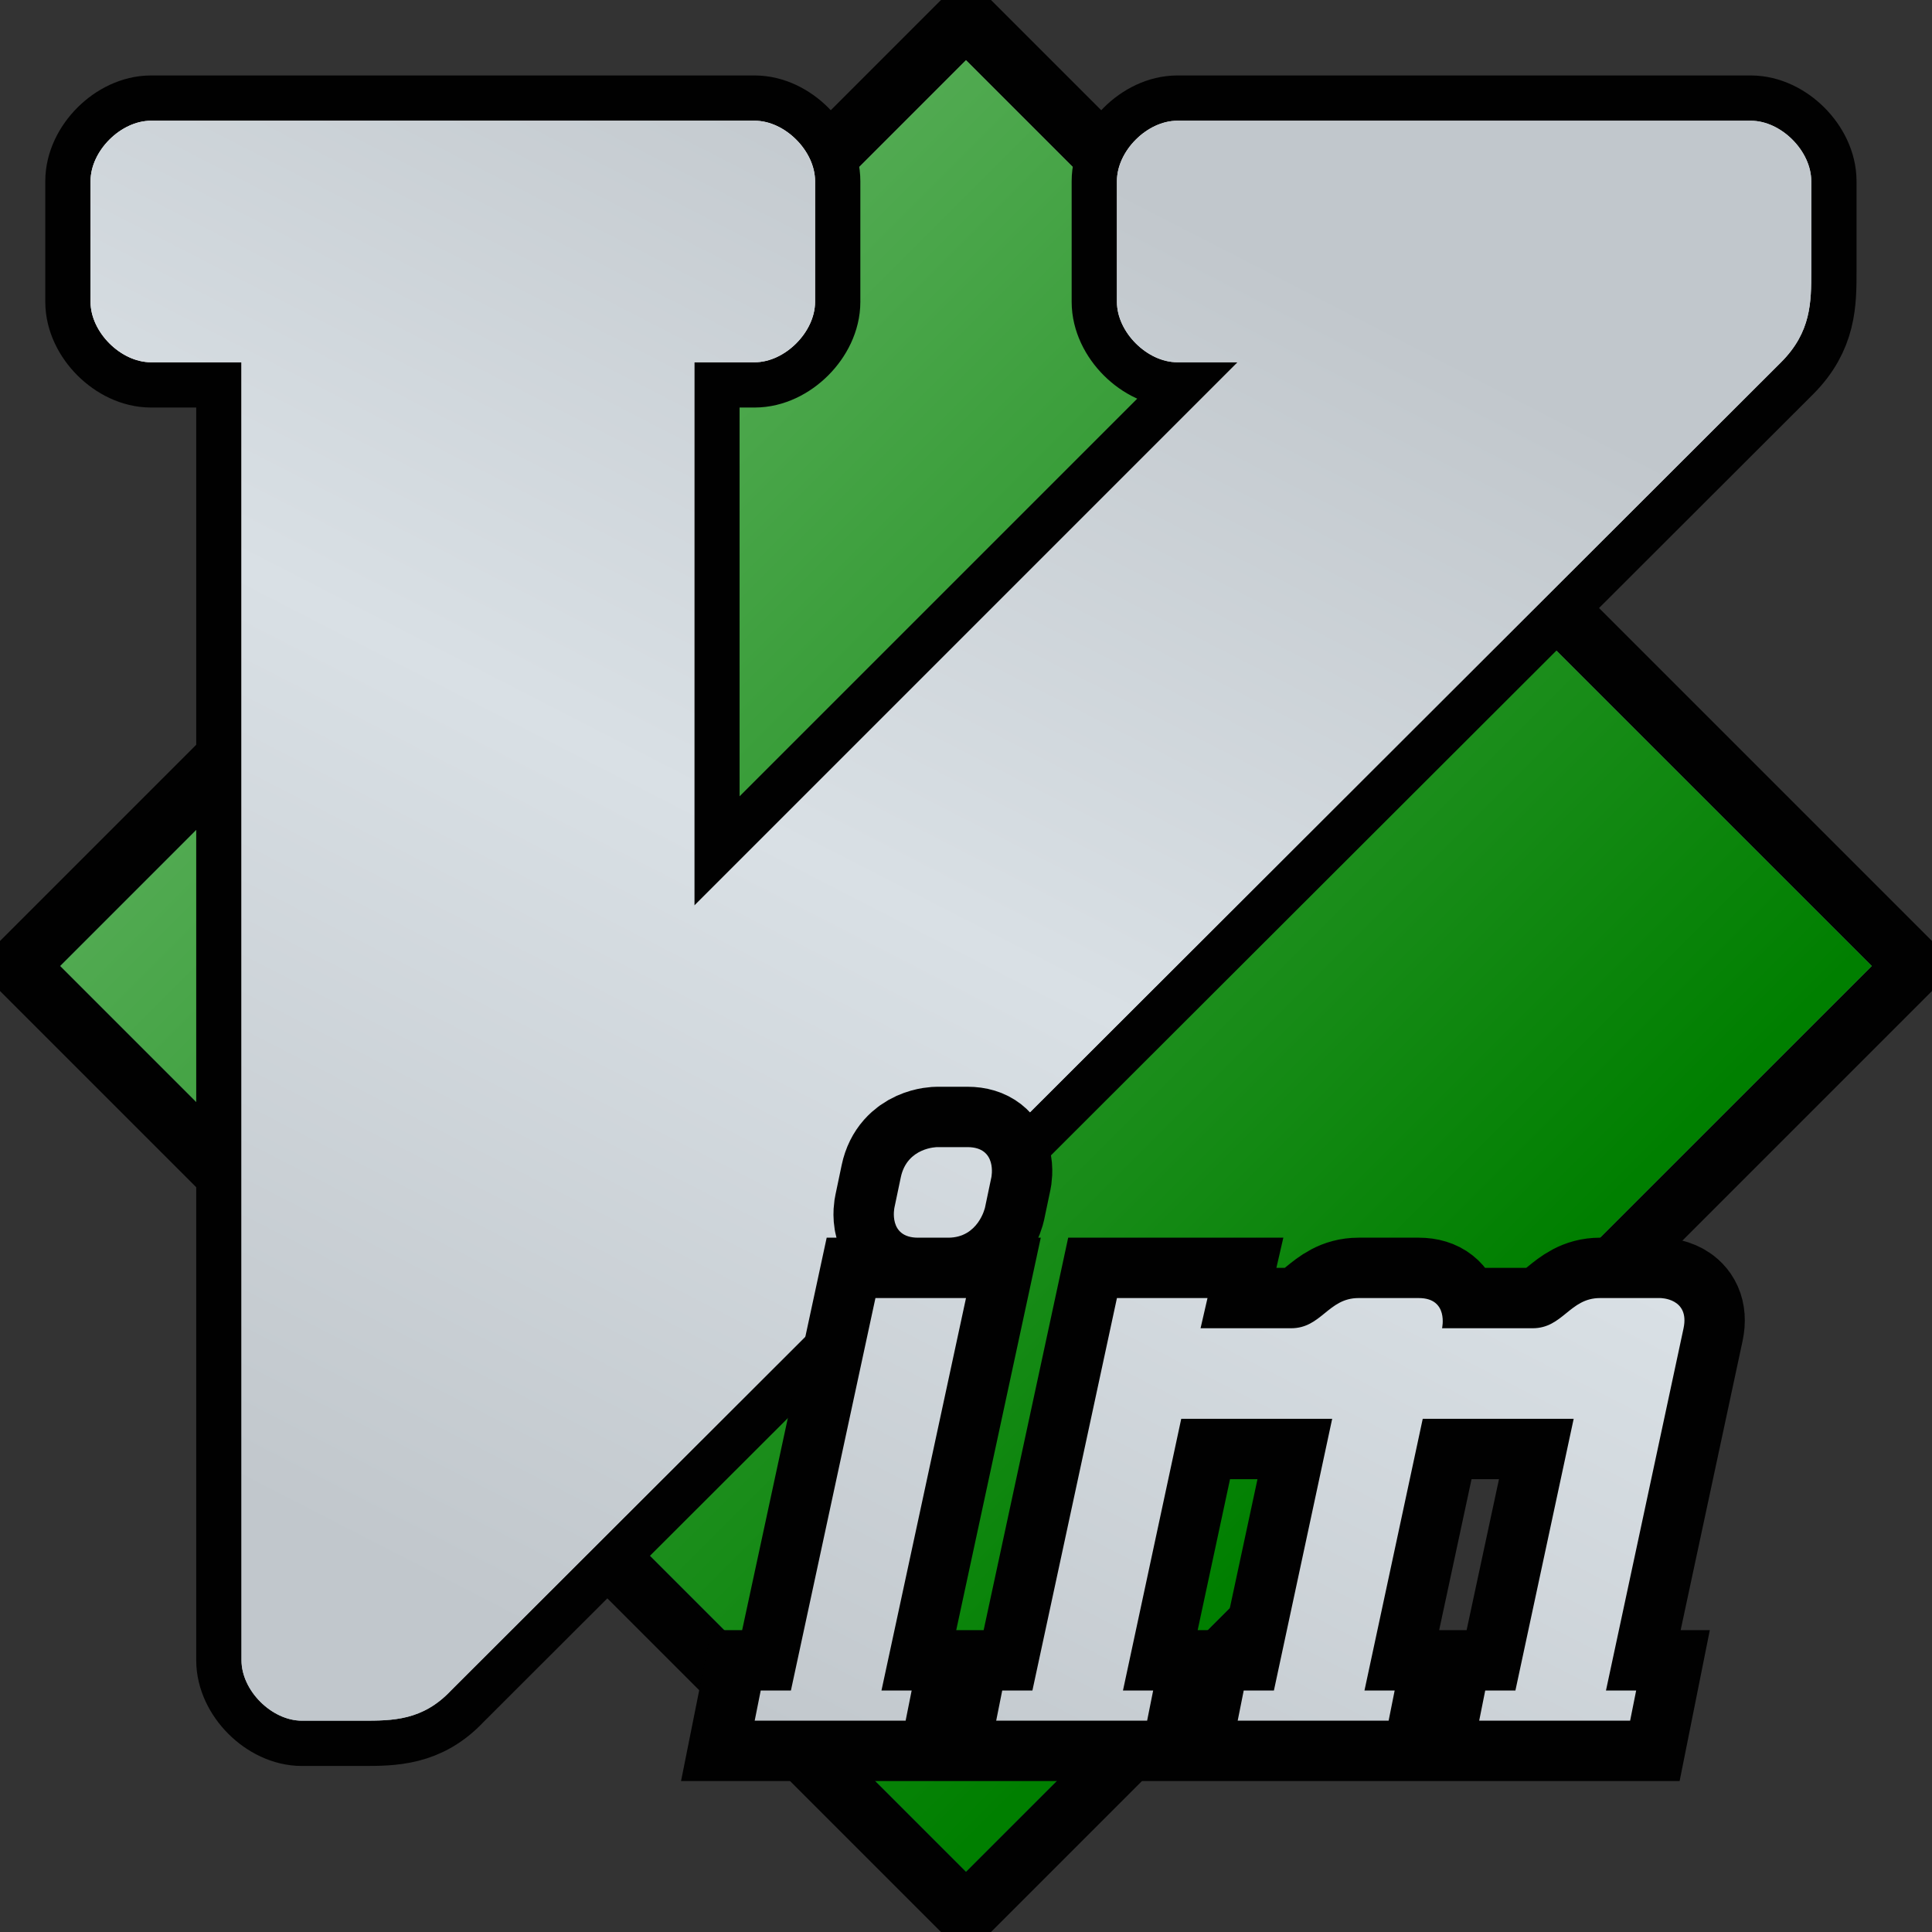 <?xml version="1.0" encoding="UTF-8" standalone="yes"?>
<svg version="1.1" width="64" height="64" color-interpolation="linearRGB"
     xmlns:svg="http://www.w3.org/2000/svg" xmlns="http://www.w3.org/2000/svg">
 <rect width="100%" height="100%" fill="#333333" stroke="none"/>
 <g>
  <path style="fill:none; stroke:#010101; stroke-width:4"
        d="M32 62L62 32L32 2L2 32L32 62z"
  />
  <linearGradient id="gradient0" gradientUnits="userSpaceOnUse" x1="128" y1="1.99" x2="128" y2="61.99">
   <stop offset="0" stop-color="#b3ffb3"/>
   <stop offset="1" stop-color="#026c52"/>
  </linearGradient>
  <path style="fill:url(#gradient0)"
        d="M32 62L62 32L32 2L2 32L32 62z"
  />
  <linearGradient id="gradient1" gradientUnits="userSpaceOnUse" x1="83.99" y1="-51.76" x2="114.5" y2="-21.25">
   <stop offset="0" stop-color="#53ab53"/>
   <stop offset="1" stop-color="#007f00"/>
  </linearGradient>
  <path style="fill:url(#gradient1)"
        d="M32 62L62 32L32 2L2 32L32 62z"
  />
  <path style="fill:none; stroke:#010101; stroke-width:3"
        d="M8 5C7 5 6 6 6 7V11C6 12 7 13 8 13H11V56C11 57 12 58 13 58H15C16 58 17 58 17.94 57L62 13C63 12 63 11 63 10V7C63 6 62 5 61 5H42C41 5 40 6 40 7V11C40 12 41 13 42 13H44L26 31V13H28C29 13 30 12 30 11V7C30 6 29 5 28 5H8z"
        transform="matrix(1,0,0,1,-3,-1)"
  />
  <linearGradient id="gradient2" gradientUnits="userSpaceOnUse" x1="98.2" y1="-42.21" x2="126.61" y2="1.33">
   <stop offset="0" stop-color="#ffffff"/>
   <stop offset="1" stop-color="#909da7"/>
  </linearGradient>
  <path style="fill:url(#gradient2)"
        d="M8 5C7 5 6 6 6 7V11C6 12 7 13 8 13H11V56C11 57 12 58 13 58H15C16 58 17 58 17.94 57L62 13C63 12 63 11 63 10V7C63 6 62 5 61 5H42C41 5 40 6 40 7V11C40 12 41 13 42 13H44L26 31V13H28C29 13 30 12 30 11V7C30 6 29 5 28 5H8z"
        transform="matrix(1,0,0,1,-3,-1)"
  />
  <linearGradient id="gradient3" gradientUnits="userSpaceOnUse" x1="129.26" y1="52.76" x2="105.49" y2="99.01">
   <stop offset="0" stop-color="#c1c7cc"/>
   <stop offset="0.474" stop-color="#d9e0e5"/>
   <stop offset="1" stop-color="#c1c7cc"/>
  </linearGradient>
  <path style="fill:url(#gradient3)"
        d="M8 5C7 5 6 6 6 7V11C6 12 7 13 8 13H11V56C11 57 12 58 13 58H15C16 58 17 58 17.94 57L62 13C63 12 63 11 63 10V7C63 6 62 5 61 5H42C41 5 40 6 40 7V11C40 12 41 13 42 13H44L26 31V13H28C29 13 30 12 30 11V7C30 6 29 5 28 5H8z"
        transform="matrix(1,0,0,1,-3,-1)"
  />
  <path style="fill:none; stroke:#010101; stroke-width:4"
        d="M29.2 57H28.2L28 58H33L33.2 57H32.2L35 44H32L29.2 57z
           M40 44L37.2 57H36.2L36 58H41L41.2 57H40.2L42.13 48H47.13L45.2 57H44.2L44 58H49L49.2 57H48.2L50.13 48H55.13L53.2 57H52.2L52 58H57L57.2 57H56.2L58.77 45C58.98 44 58 44 58 44H56C55 44 54.77 45 53.77 45H50.77C50.77 45 51 44 50 44H48C47 44 46.77 45 45.77 45H42.77L43 44H40z
           M34.41 42C35.41 42 35.63 41 35.63 41L35.84 40C35.84 40 36.05 39 35.05 39H34.05C34.05 39 33.05 39 32.84 40L32.63 41C32.63 41 32.41 42 33.41 42H34.41z"
        transform="matrix(1,0,0,1,-3,-1)"
  />
  <linearGradient id="gradient4" gradientUnits="userSpaceOnUse" x1="129.26" y1="52.76" x2="105.49" y2="99.01">
   <stop offset="0" stop-color="#c1c7cc"/>
   <stop offset="0.474" stop-color="#d9e0e5"/>
   <stop offset="1" stop-color="#c1c7cc"/>
  </linearGradient>
  <path style="fill:url(#gradient4)"
        d="M29.2 57H28.2L28 58H33L33.2 57H32.2L35 44H32L29.2 57z
           M40 44L37.2 57H36.2L36 58H41L41.2 57H40.2L42.13 48H47.13L45.2 57H44.2L44 58H49L49.2 57H48.2L50.13 48H55.13L53.2 57H52.2L52 58H57L57.2 57H56.2L58.77 45C58.98 44 58 44 58 44H56C55 44 54.77 45 53.77 45H50.77C50.77 45 51 44 50 44H48C47 44 46.77 45 45.77 45H42.77L43 44H40z
           M34.41 42C35.41 42 35.63 41 35.63 41L35.84 40C35.84 40 36.05 39 35.05 39H34.05C34.05 39 33.05 39 32.84 40L32.63 41C32.63 41 32.41 42 33.41 42H34.41z"
        transform="matrix(1,0,0,1,-3,-1)"
  />
 </g>
</svg>

